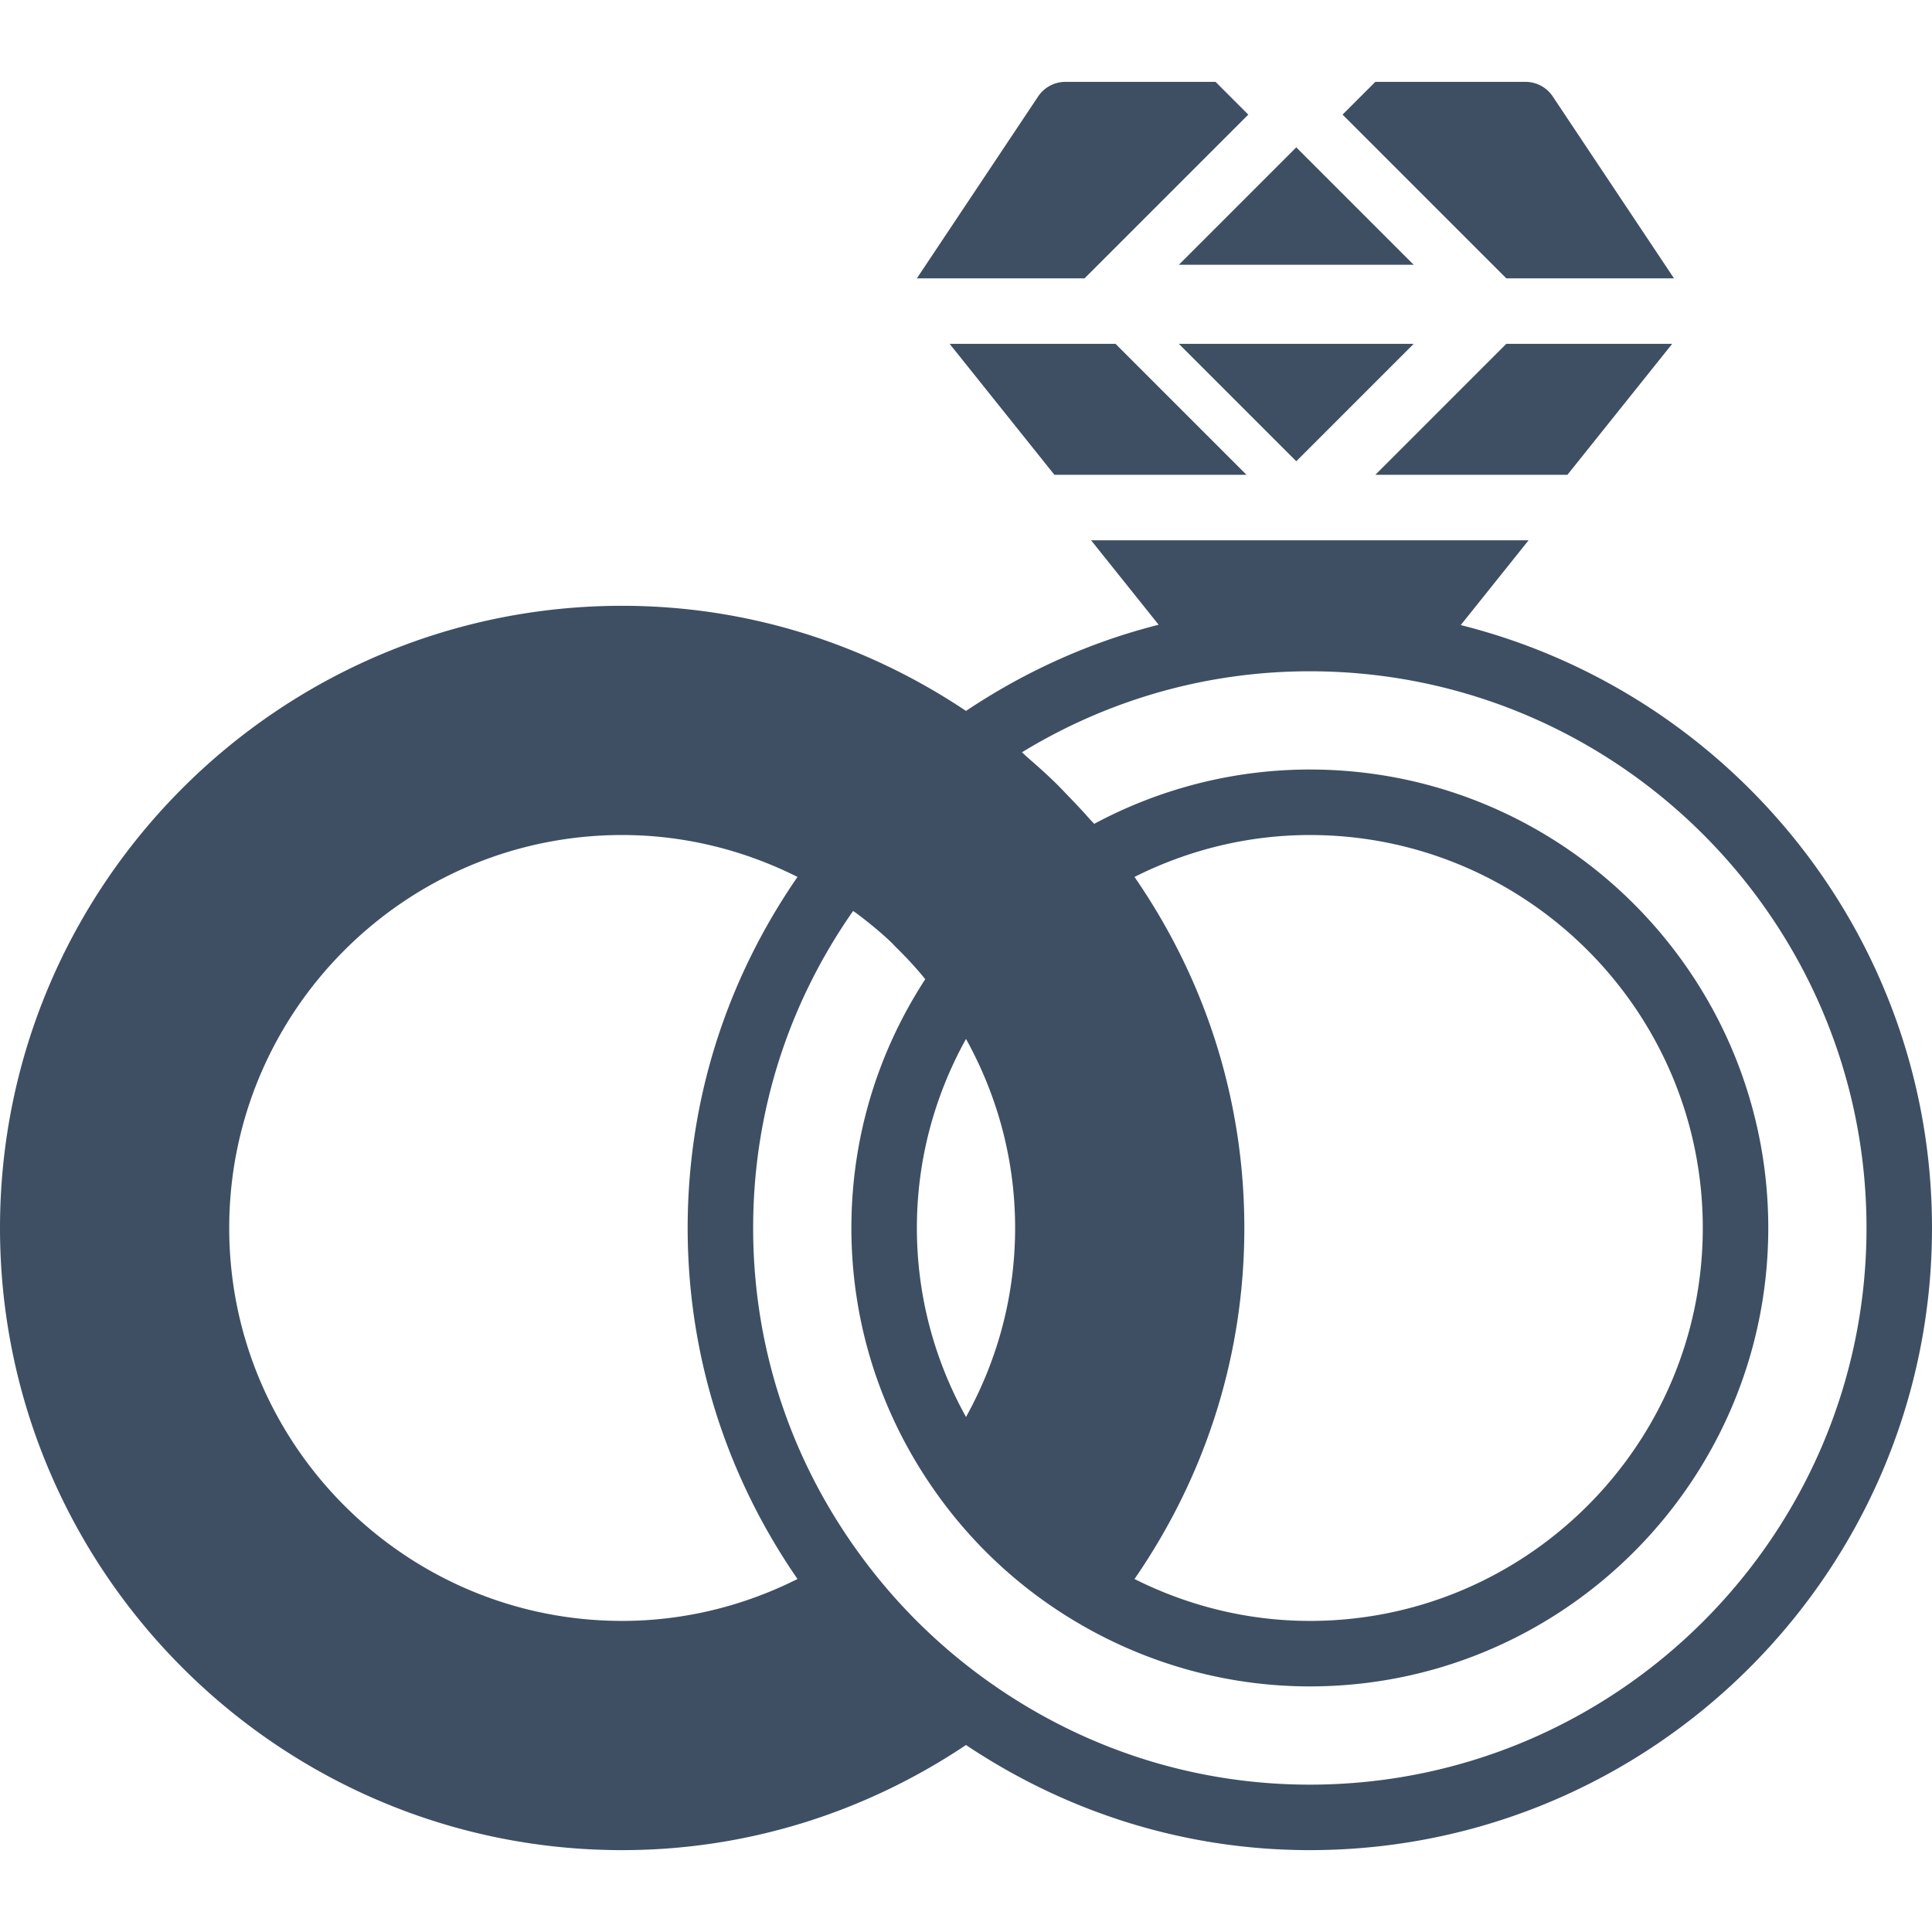 <svg xmlns="http://www.w3.org/2000/svg" viewBox="0 0 512 512" width="512" height="512"><path d="M251.661 91.119l27.77 34.712h50.904l-34.711-34.712zm191.488 0h-43.963l-34.711 34.712h50.905zM374.645 70.17l-31.119-31.119-31.119 31.119zm-43.832-39.797l-8.678-8.678h-39.797a8.688 8.688 0 0 0-7.22 3.862l-32.135 48.206h44.44l43.39-43.39zm43.832 60.746h-62.238l31.119 31.119zm68.981-17.356l-32.134-48.206a8.691 8.691 0 0 0-7.22-3.862h-39.797l-8.678 8.678 43.39 43.39h44.439zm-56.511 91.891l17.972-22.467H289.15l17.903 22.38c-18.059 4.556-35.25 12.271-51.052 22.832-27.188-18.172-58.524-27.856-91.119-27.856C73.962 160.542 0 234.505 0 325.424s73.962 164.881 164.881 164.881c32.594 0 63.931-9.685 91.119-27.856 27.188 18.172 58.524 27.856 91.119 27.856 90.919 0 164.881-73.962 164.881-164.881 0-77.104-53.265-141.824-124.885-159.77zm-118.098 159.77c0 17.686-4.513 34.747-13.017 50.089-8.504-15.343-13.017-32.404-13.017-50.089 0-17.686 4.513-34.747 13.017-50.089 8.504 15.342 13.017 32.403 13.017 50.089zM164.881 429.559c-57.422 0-104.136-46.714-104.136-104.136s46.713-104.136 104.136-104.136c16.132 0 32.004 3.844 46.462 11.108-19.005 27.553-29.106 59.479-29.106 93.028 0 33.549 10.101 65.475 29.106 93.028-14.449 7.264-30.329 11.108-46.462 11.108zm182.238 43.39c-30.954 0-60.702-9.667-86.042-27.952a148.497 148.497 0 0 1-30.156-29.019c-20.497-26.225-31.327-57.544-31.327-90.555 0-30.303 9.138-59.184 26.485-84.003.243.174.503.33.746.503 3.185 2.369 6.248 4.877 9.138 7.585.503.477.963 1.007 1.458 1.493a103.92 103.92 0 0 1 6.734 7.22c.356.417.694.859 1.041 1.284-12.826 19.716-19.569 42.366-19.569 65.918 0 25.774 8.079 50.48 23.361 71.437a121.334 121.334 0 0 0 34.365 31.839c19.265 11.915 41.307 18.215 63.766 18.215 66.994 0 121.492-54.498 121.492-121.492S414.113 203.93 347.119 203.93c-19.925 0-39.528 4.955-57.144 14.397-.417-.477-.885-.911-1.302-1.388-1.788-2.048-3.653-4.009-5.545-5.962-1.05-1.085-2.074-2.195-3.15-3.254-2.412-2.36-4.92-4.617-7.472-6.821-.581-.495-1.102-1.05-1.684-1.536 23.083-14.076 49.23-21.469 76.297-21.469 81.347 0 147.525 66.178 147.525 147.525s-66.178 147.527-147.525 147.527zm-46.462-240.553c14.449-7.263 30.329-11.108 46.462-11.108 57.422 0 104.136 46.714 104.136 104.136S404.542 429.56 347.119 429.56c-16.132 0-32.004-3.844-46.462-11.108 19.005-27.553 29.106-59.479 29.106-93.028 0-33.549-10.101-65.476-29.106-93.028z" fill="#3e4f64"/></svg>